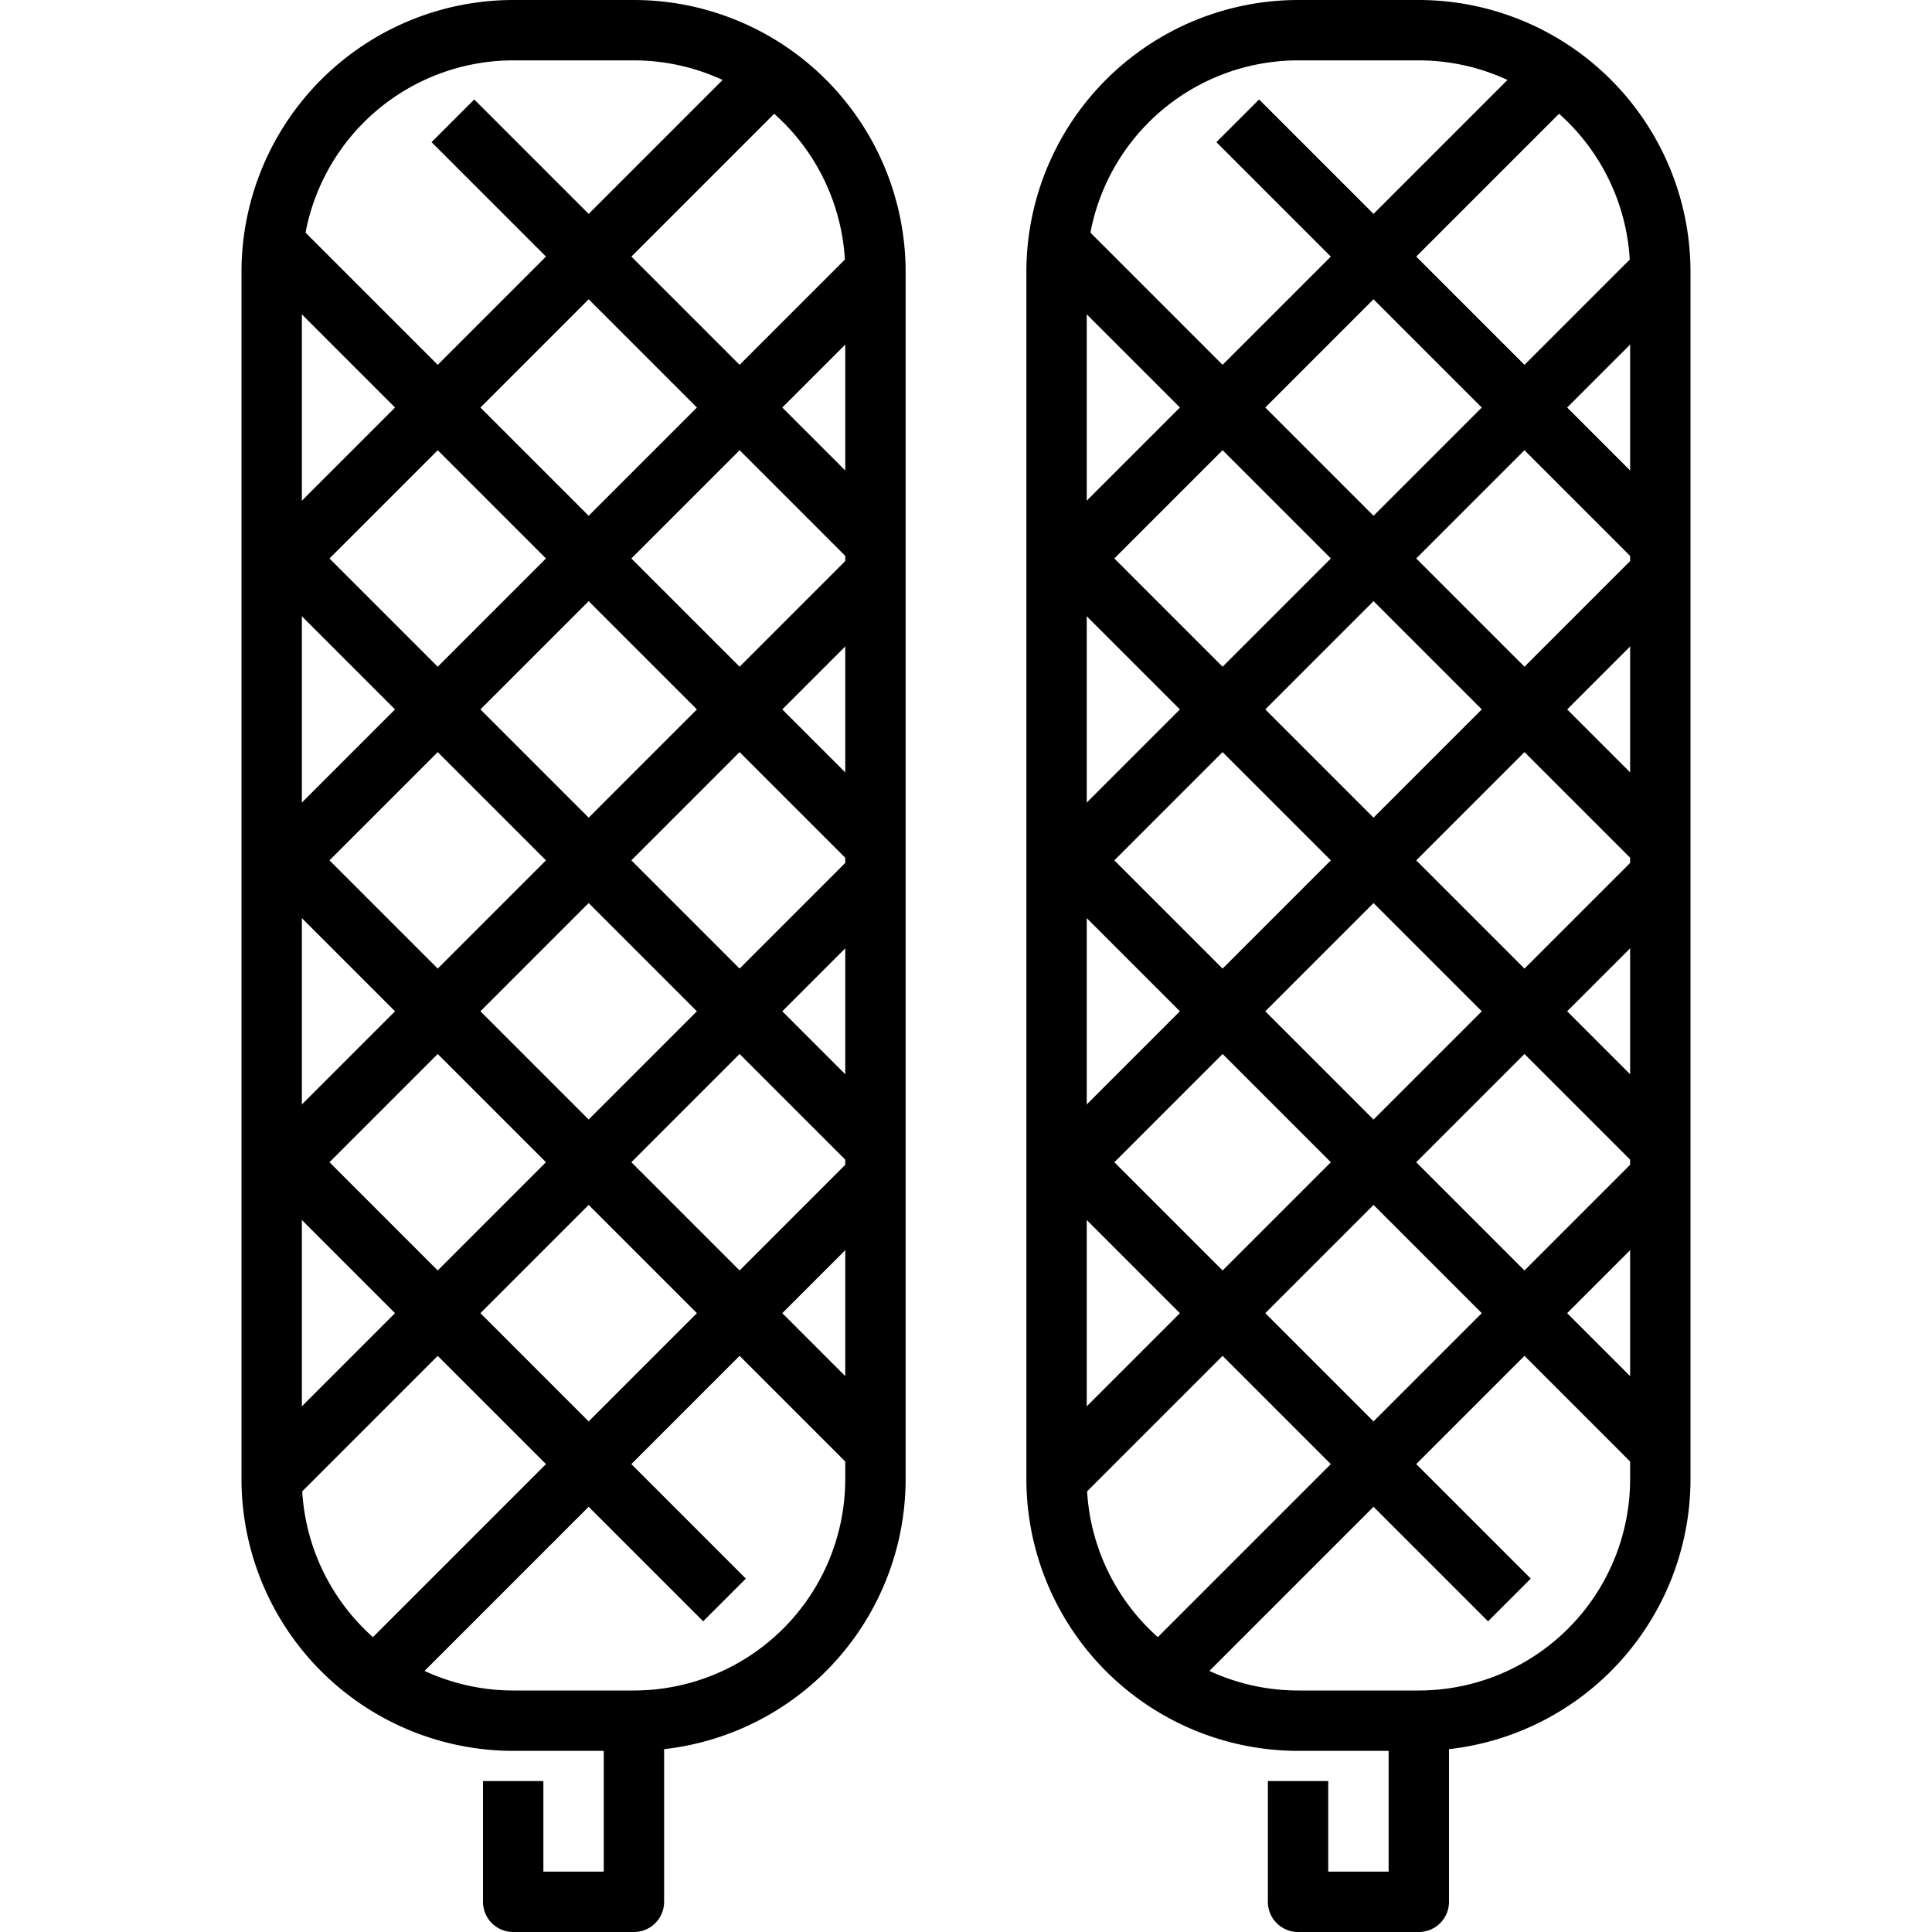 <svg xmlns="http://www.w3.org/2000/svg" viewBox="0 0 64 64"><g id="_20-หausage_waffle" data-name="20-หausage waffle"><path d="M47,58H43a9.01,9.01,0,0,1-9-9V9a9.01,9.01,0,0,1,9-9h4a9.01,9.01,0,0,1,9,9V49A9.01,9.01,0,0,1,47,58ZM43,2a7.008,7.008,0,0,0-7,7V49a7.008,7.008,0,0,0,7,7h4a7.008,7.008,0,0,0,7-7V9a7.008,7.008,0,0,0-7-7Z"/><rect x="47.001" y="1.103" width="2" height="19.796" transform="translate(6.28 37.164) rotate(-45)"/><rect x="44.03" y="3.93" width="2" height="28.2" transform="translate(0.44 37.121) rotate(-44.999)"/><rect x="44" y="13.858" width="2" height="28.284" transform="translate(-6.619 40.021) rotate(-45)"/><rect x="44" y="23.858" width="2" height="28.284" transform="translate(-13.69 42.95) rotate(-45)"/><rect x="41.5" y="34.893" width="2" height="21.214" transform="translate(-19.725 43.38) rotate(-45.001)"/><path d="M47,64H43a1,1,0,0,1-1-1V59h2v3h2V57h2v6A1,1,0,0,1,47,64Z"/><rect x="31.57" y="9.72" width="23.419" height="2" transform="translate(5.096 33.743) rotate(-45)"/><rect x="30.858" y="18" width="28.284" height="2" transform="translate(-0.255 37.385) rotate(-45)"/><rect x="30.858" y="28" width="28.284" height="2" transform="translate(-7.326 40.314) rotate(-45)"/><rect x="30.858" y="38" width="28.284" height="2" transform="translate(-14.397 43.243) rotate(-45)"/><rect x="35.01" y="46.28" width="23.419" height="2" transform="translate(-19.748 46.884) rotate(-45)"/><path d="M21,58H17a9.01,9.01,0,0,1-9-9V9a9.01,9.01,0,0,1,9-9h4a9.01,9.01,0,0,1,9,9V49A9.01,9.01,0,0,1,21,58ZM17,2a7.008,7.008,0,0,0-7,7V49a7.008,7.008,0,0,0,7,7h4a7.008,7.008,0,0,0,7-7V9a7.008,7.008,0,0,0-7-7Z"/><rect x="21.001" y="1.103" width="2" height="19.796" transform="translate(-1.335 18.779) rotate(-45)"/><rect x="18.03" y="3.93" width="2" height="28.2" transform="translate(-7.175 18.737) rotate(-44.999)"/><rect x="18" y="13.858" width="2" height="28.284" transform="translate(-14.234 21.636) rotate(-45)"/><rect x="18" y="23.858" width="2" height="28.284" transform="translate(-21.305 24.565) rotate(-45)"/><rect x="15.5" y="34.893" width="2" height="21.214" transform="translate(-27.341 24.995) rotate(-45.001)"/><path d="M21,64H17a1,1,0,0,1-1-1V59h2v3h2V57h2v6A1,1,0,0,1,21,64Z"/><rect x="5.57" y="9.72" width="23.419" height="2" transform="translate(-2.519 15.359) rotate(-45)"/><rect x="4.858" y="18" width="28.284" height="2" transform="translate(-7.87 19) rotate(-45)"/><rect x="4.858" y="28" width="28.284" height="2" transform="translate(-14.941 21.929) rotate(-45)"/><rect x="4.858" y="38" width="28.284" height="2" transform="translate(-22.012 24.858) rotate(-45)"/><rect x="9.01" y="46.28" width="23.419" height="2" transform="translate(-27.363 28.499) rotate(-45)"/></g></svg>